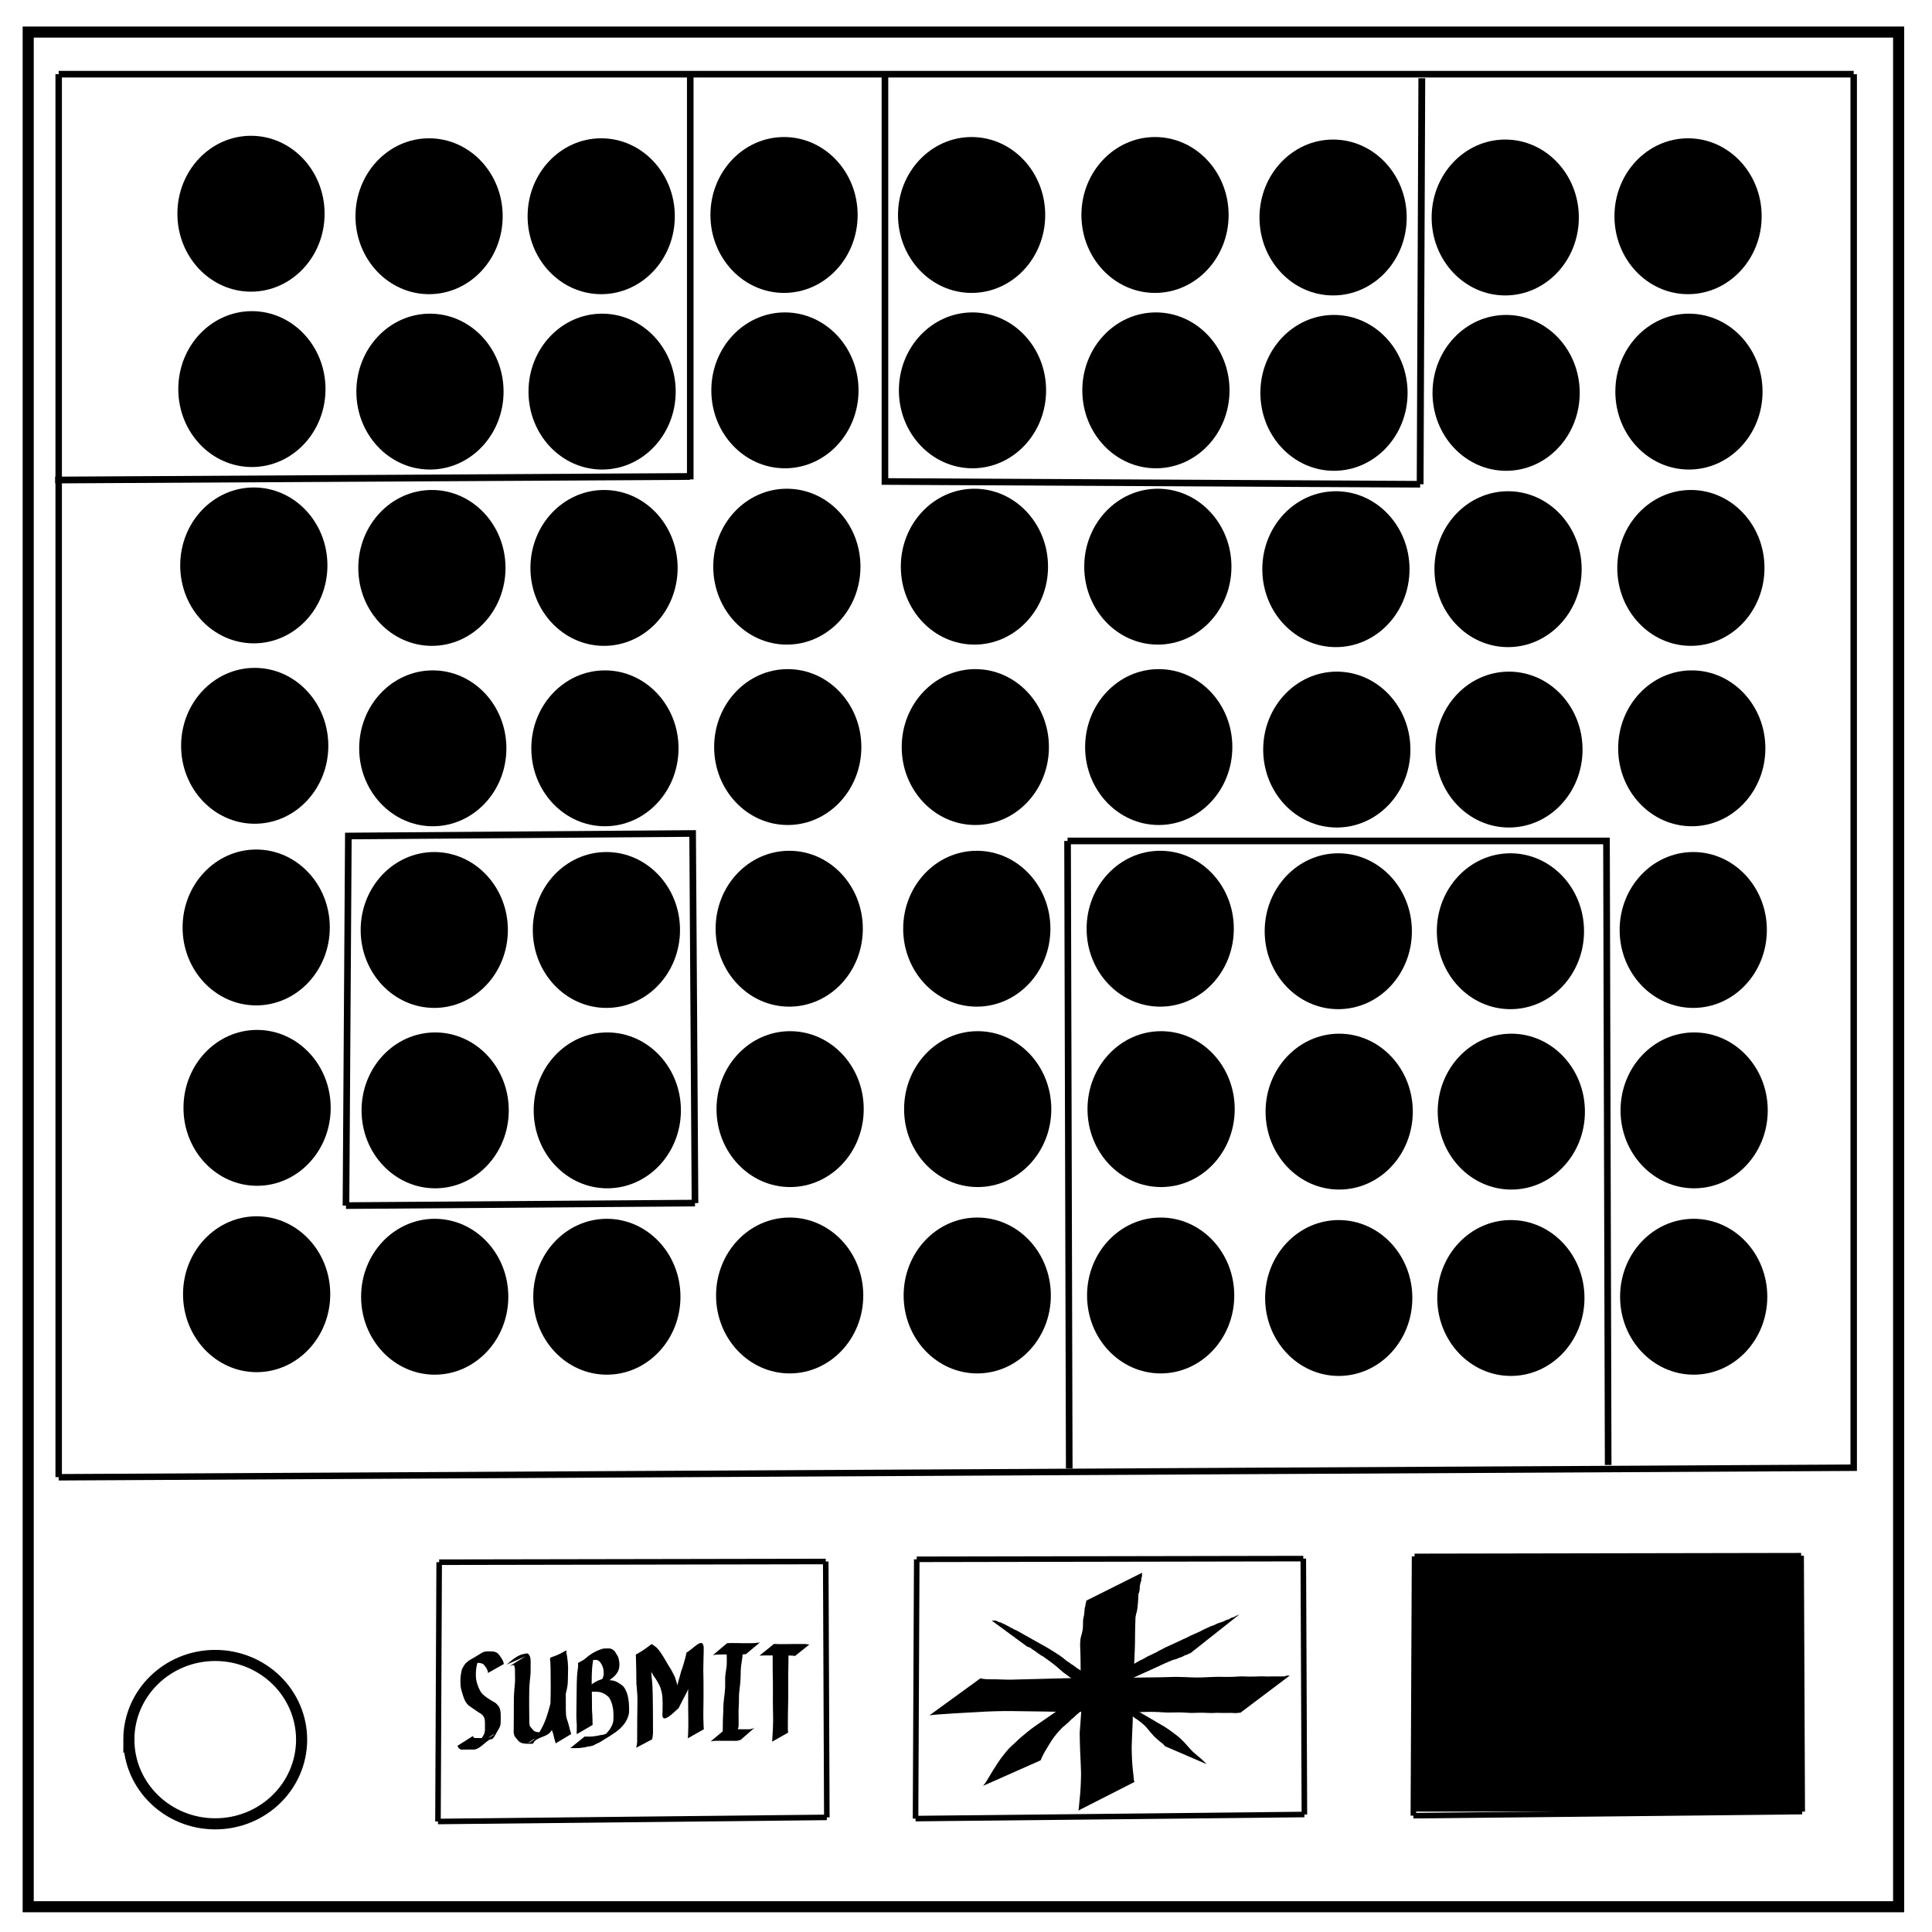 <?xml version="1.0" encoding="UTF-8" standalone="no"?>
<svg
   xmlns:osb="http://www.openswatchbook.org/uri/2009/osb"
   xmlns:dc="http://purl.org/dc/elements/1.1/"
   xmlns:cc="http://creativecommons.org/ns#"
   xmlns:rdf="http://www.w3.org/1999/02/22-rdf-syntax-ns#"
   xmlns:svg="http://www.w3.org/2000/svg"
   xmlns="http://www.w3.org/2000/svg"
   xmlns:xlink="http://www.w3.org/1999/xlink"
   xmlns:sodipodi="http://sodipodi.sourceforge.net/DTD/sodipodi-0.dtd"
   xmlns:inkscape="http://www.inkscape.org/namespaces/inkscape"
   viewBox="0.0 0.0 348.0 348.0"
   fill="none"
   version="1.1"
   id="svg26"
   sodipodi:docname="Crime Watch.svg"
   inkscape:version="0.92.3 (2405546, 2018-03-11)">
  <defs
     id="defs30">
    <linearGradient
       id="linearGradient6097"
       osb:paint="solid">
      <stop
         style="stop-color:#000000;stop-opacity:1;"
         offset="0"
         id="stop6095" />
    </linearGradient>
    <linearGradient
       id="linearGradient6045"
       osb:paint="solid">
      <stop
         style="stop-color:#000000;stop-opacity:1;"
         offset="0"
         id="stop6043" />
    </linearGradient>
    <linearGradient
       id="linearGradient4581"
       osb:paint="solid">
      <stop
         style="stop-color:#000000;stop-opacity:1;"
         offset="0"
         id="stop4579" />
    </linearGradient>
    <inkscape:perspective
       sodipodi:type="inkscape:persp3d"
       inkscape:vp_x="5.079 : 342.224 : 1"
       inkscape:vp_y="0 : 1000 : 0"
       inkscape:vp_z="341.992 : 342.224 : 1"
       inkscape:persp3d-origin="174 : 116 : 1"
       id="perspective34" />
    <linearGradient
       inkscape:collect="always"
       xlink:href="#linearGradient6045"
       id="linearGradient6047"
       x1="29.738"
       y1="122.259"
       x2="167.329"
       y2="122.259"
       gradientUnits="userSpaceOnUse"
       gradientTransform="matrix(1.16,0,0,1.228,-33.908,-35.549)" />
  </defs>
  <sodipodi:namedview
     pagecolor="#ffffff"
     bordercolor="#666666"
     borderopacity="1"
     objecttolerance="10"
     gridtolerance="10"
     guidetolerance="10"
     inkscape:pageopacity="0"
     inkscape:pageshadow="2"
     inkscape:window-width="1116"
     inkscape:window-height="925"
     id="namedview28"
     showgrid="false"
     inkscape:zoom="1.3563218"
     inkscape:cx="7.555793"
     inkscape:cy="134.64369"
     inkscape:window-x="724"
     inkscape:window-y="390"
     inkscape:window-maximized="0"
     inkscape:current-layer="svg26" />
  <path
     d="M5.079 5.776h336.913v337.67H5.08z"
     stroke-width="2"
     stroke="#000"
     id="path22" />
  <path
     d="m 23.209,313.351 c 0,-8.376 6.966,-15.165 15.56,-15.165 4.126,0 8.084,1.597 11.001,4.441 2.918,2.844 4.558,6.702 4.558,10.724 0,8.376 -6.966,15.165 -15.56,15.165 -8.593,0 -15.559,-6.79 -15.559,-15.165 z"
     id="path24"
     inkscape:connector-curvature="0"
     style="stroke:#000000;stroke-width:2" />
  <rect
     style="opacity:0;fill:none;fill-opacity:1;fill-rule:nonzero;stroke:url(#linearGradient6047);stroke-width:5.969;stroke-miterlimit:4;stroke-dasharray:none;stroke-opacity:1"
     id="rect4577"
     width="158.463"
     height="154.993"
     x="1.172"
     y="37.15" />
  <path
     style="fill:none;stroke:#000000;stroke-width:1.163px;stroke-linecap:butt;stroke-linejoin:miter;stroke-opacity:1"
     d="M 10.57,13.362 V 266.069"
     id="path6137"
     inkscape:connector-curvature="0" />
  <path
     style="fill:none;stroke:#000000;stroke-width:1.163px;stroke-linecap:butt;stroke-linejoin:miter;stroke-opacity:1"
     d="M 10.562,266.092 333.897,264.373 V 13.37"
     id="path6139"
     inkscape:connector-curvature="0" />
  <path
     style="fill:none;stroke:#000000;stroke-width:1.194px;stroke-linecap:butt;stroke-linejoin:miter;stroke-opacity:1"
     d="M 10.57,13.362 H 333.89"
     id="path6141"
     inkscape:connector-curvature="0" />
  <path
     style="fill:none;stroke:#000000;stroke-width:1px;stroke-linecap:butt;stroke-linejoin:miter;stroke-opacity:1"
     d="m 79.106,281.391 -0.216,46.702"
     id="path6145"
     inkscape:connector-curvature="0"
     sodipodi:nodetypes="cc" />
  <path
     style="fill:none;stroke:#000000;stroke-width:1px;stroke-linecap:butt;stroke-linejoin:miter;stroke-opacity:1"
     d="M 78.89,328.093 148.932,327.356"
     id="path6149"
     inkscape:connector-curvature="0" />
  <path
     style="fill:none;stroke:#000000;stroke-width:1px;stroke-linecap:butt;stroke-linejoin:miter;stroke-opacity:1"
     d="m 148.932,327.356 -0.197,-46.091"
     id="path6151"
     inkscape:connector-curvature="0"
     sodipodi:nodetypes="cc" />
  <path
     style="fill:none;stroke:#000000;stroke-width:1px;stroke-linecap:butt;stroke-linejoin:miter;stroke-opacity:1"
     d="m 79.106,281.391 69.629,-0.127"
     id="path6153"
     inkscape:connector-curvature="0"
     sodipodi:nodetypes="cc" />
  <path
     sodipodi:nodetypes="cc"
     inkscape:connector-curvature="0"
     id="path48"
     d="m 165.127,280.87 -0.216,46.702"
     style="fill:none;stroke:#000000;stroke-width:1px;stroke-linecap:butt;stroke-linejoin:miter;stroke-opacity:1" />
  <path
     inkscape:connector-curvature="0"
     id="path50"
     d="m 164.911,327.572 70.042,-0.737"
     style="fill:none;stroke:#000000;stroke-width:1px;stroke-linecap:butt;stroke-linejoin:miter;stroke-opacity:1" />
  <path
     sodipodi:nodetypes="cc"
     inkscape:connector-curvature="0"
     id="path52"
     d="M 234.954,326.835 234.756,280.743"
     style="fill:none;stroke:#000000;stroke-width:1px;stroke-linecap:butt;stroke-linejoin:miter;stroke-opacity:1" />
  <path
     sodipodi:nodetypes="cc"
     inkscape:connector-curvature="0"
     id="path54"
     d="m 165.127,280.87 69.629,-0.127"
     style="fill:none;stroke:#000000;stroke-width:1px;stroke-linecap:butt;stroke-linejoin:miter;stroke-opacity:1" />
  <path
     style="fill:none;stroke:#000000;stroke-width:1px;stroke-linecap:butt;stroke-linejoin:miter;stroke-opacity:1"
     d="m 254.798,280.348 -0.216,46.702"
     id="path56"
     inkscape:connector-curvature="0"
     sodipodi:nodetypes="cc" />
  <path
     style="fill:none;stroke:#000000;stroke-width:1px;stroke-linecap:butt;stroke-linejoin:miter;stroke-opacity:1"
     d="m 254.582,327.051 70.042,-0.737"
     id="path58"
     inkscape:connector-curvature="0" />
  <path
     style="fill:none;stroke:#000000;stroke-width:1px;stroke-linecap:butt;stroke-linejoin:miter;stroke-opacity:1"
     d="m 324.624,326.313 -0.197,-46.091"
     id="path60"
     inkscape:connector-curvature="0"
     sodipodi:nodetypes="cc" />
  <path
     style="fill:none;stroke:#000000;stroke-width:1px;stroke-linecap:butt;stroke-linejoin:miter;stroke-opacity:1"
     d="m 254.798,280.348 69.629,-0.127"
     id="path62"
     inkscape:connector-curvature="0"
     sodipodi:nodetypes="cc" />
  <rect
     style="fill:#000000"
     id="rect88"
     width="69.826"
     height="45.965"
     x="254.798"
     y="280.348" />
  <ellipse
     style="fill:#000000;stroke-width:1.194"
     id="path3794"
     cx="45.211"
     cy="38.497"
     rx="13.258"
     ry="14.039" />
  <ellipse
     style="fill:#000000;stroke-width:1.194"
     id="path3794-5"
     cx="77.287"
     cy="38.95"
     rx="13.258"
     ry="14.039" />
  <ellipse
     style="fill:#000000;stroke-width:1.194"
     id="path3794-6"
     cx="108.293"
     cy="38.95"
     rx="13.258"
     ry="14.039" />
  <ellipse
     style="fill:#000000;stroke-width:1.194"
     id="path3794-8"
     cx="141.224"
     cy="38.723"
     rx="13.258"
     ry="14.039" />
  <ellipse
     style="fill:#000000;stroke-width:1.194"
     id="path3794-65"
     cx="175.01"
     cy="38.723"
     rx="13.258"
     ry="14.039" />
  <ellipse
     style="fill:#000000;stroke-width:1.194"
     id="path3794-4"
     cx="208.047"
     cy="38.723"
     rx="13.258"
     ry="14.039" />
  <ellipse
     style="fill:#000000;stroke-width:1.194"
     id="path3794-5-6"
     cx="240.123"
     cy="39.176"
     rx="13.258"
     ry="14.039" />
  <ellipse
     style="fill:#000000;stroke-width:1.194"
     id="path3794-6-1"
     cx="271.129"
     cy="39.176"
     rx="13.258"
     ry="14.039" />
  <ellipse
     style="fill:#000000;stroke-width:1.194"
     id="path3794-8-9"
     cx="304.06"
     cy="38.95"
     rx="13.258"
     ry="14.039" />
  <ellipse
     style="fill:#000000;stroke-width:1.194"
     id="path3794-3"
     cx="45.372"
     cy="70.085"
     rx="13.258"
     ry="14.039" />
  <ellipse
     style="fill:#000000;stroke-width:1.194"
     id="path3794-5-3"
     cx="77.447"
     cy="70.538"
     rx="13.258"
     ry="14.039" />
  <ellipse
     style="fill:#000000;stroke-width:1.194"
     id="path3794-6-5"
     cx="108.453"
     cy="70.538"
     rx="13.258"
     ry="14.039" />
  <ellipse
     style="fill:#000000;stroke-width:1.194"
     id="path3794-8-1"
     cx="141.384"
     cy="70.312"
     rx="13.258"
     ry="14.039" />
  <ellipse
     style="fill:#000000;stroke-width:1.194"
     id="path3794-65-3"
     cx="175.17"
     cy="70.312"
     rx="13.258"
     ry="14.039" />
  <ellipse
     style="fill:#000000;stroke-width:1.194"
     id="path3794-4-6"
     cx="208.208"
     cy="70.312"
     rx="13.258"
     ry="14.039" />
  <ellipse
     style="fill:#000000;stroke-width:1.194"
     id="path3794-5-6-0"
     cx="240.283"
     cy="70.765"
     rx="13.258"
     ry="14.039" />
  <ellipse
     style="fill:#000000;stroke-width:1.194"
     id="path3794-6-1-2"
     cx="271.289"
     cy="70.765"
     rx="13.258"
     ry="14.039" />
  <ellipse
     style="fill:#000000;stroke-width:1.194"
     id="path3794-8-9-0"
     cx="304.22"
     cy="70.538"
     rx="13.258"
     ry="14.039" />
  <ellipse
     style="fill:#000000;stroke-width:1.194"
     id="path3794-2"
     cx="45.719"
     cy="101.843"
     rx="13.258"
     ry="14.039" />
  <ellipse
     style="fill:#000000;stroke-width:1.194"
     id="path3794-5-65"
     cx="77.795"
     cy="102.296"
     rx="13.258"
     ry="14.039" />
  <ellipse
     style="fill:#000000;stroke-width:1.194"
     id="path3794-6-8"
     cx="108.801"
     cy="102.296"
     rx="13.258"
     ry="14.039" />
  <ellipse
     style="fill:#000000;stroke-width:1.194"
     id="path3794-8-4"
     cx="141.732"
     cy="102.07"
     rx="13.258"
     ry="14.039" />
  <ellipse
     style="fill:#000000;stroke-width:1.194"
     id="path3794-65-0"
     cx="175.518"
     cy="102.07"
     rx="13.258"
     ry="14.039" />
  <ellipse
     style="fill:#000000;stroke-width:1.194"
     id="path3794-4-8"
     cx="208.555"
     cy="102.07"
     rx="13.258"
     ry="14.039" />
  <ellipse
     style="fill:#000000;stroke-width:1.194"
     id="path3794-5-6-7"
     cx="240.631"
     cy="102.523"
     rx="13.258"
     ry="14.039" />
  <ellipse
     style="fill:#000000;stroke-width:1.194"
     id="path3794-6-1-0"
     cx="271.637"
     cy="102.523"
     rx="13.258"
     ry="14.039" />
  <ellipse
     style="fill:#000000;stroke-width:1.194"
     id="path3794-8-9-5"
     cx="304.568"
     cy="102.296"
     rx="13.258"
     ry="14.039" />
  <ellipse
     style="fill:#000000;stroke-width:1.194"
     id="path3794-3-5"
     cx="45.88"
     cy="134.338"
     rx="13.258"
     ry="14.039" />
  <ellipse
     style="fill:#000000;stroke-width:1.194"
     id="path3794-5-3-5"
     cx="77.955"
     cy="134.79"
     rx="13.258"
     ry="14.039" />
  <ellipse
     style="fill:#000000;stroke-width:1.194"
     id="path3794-6-5-1"
     cx="108.961"
     cy="134.79"
     rx="13.258"
     ry="14.039" />
  <ellipse
     style="fill:#000000;stroke-width:1.194"
     id="path3794-8-1-4"
     cx="141.892"
     cy="134.564"
     rx="13.258"
     ry="14.039" />
  <ellipse
     style="fill:#000000;stroke-width:1.194"
     id="path3794-65-3-6"
     cx="175.678"
     cy="134.564"
     rx="13.258"
     ry="14.039" />
  <ellipse
     style="fill:#000000;stroke-width:1.194"
     id="path3794-4-6-4"
     cx="208.716"
     cy="134.564"
     rx="13.258"
     ry="14.039" />
  <ellipse
     style="fill:#000000;stroke-width:1.194"
     id="path3794-5-6-0-2"
     cx="240.791"
     cy="135.017"
     rx="13.258"
     ry="14.039" />
  <ellipse
     style="fill:#000000;stroke-width:1.194"
     id="path3794-6-1-2-9"
     cx="271.797"
     cy="135.017"
     rx="13.258"
     ry="14.039" />
  <ellipse
     style="fill:#000000;stroke-width:1.194"
     id="path3794-8-9-0-6"
     cx="304.728"
     cy="134.79"
     rx="13.258"
     ry="14.039" />
  <ellipse
     style="fill:#000000;stroke-width:1.194"
     id="path3794-2-0"
     cx="46.147"
     cy="167.058"
     rx="13.258"
     ry="14.039" />
  <ellipse
     style="fill:#000000;stroke-width:1.194"
     id="path3794-5-65-3"
     cx="78.222"
     cy="167.511"
     rx="13.258"
     ry="14.039" />
  <ellipse
     style="fill:#000000;stroke-width:1.194"
     id="path3794-6-8-0"
     cx="109.228"
     cy="167.511"
     rx="13.258"
     ry="14.039" />
  <ellipse
     style="fill:#000000;stroke-width:1.194"
     id="path3794-8-4-6"
     cx="142.159"
     cy="167.284"
     rx="13.258"
     ry="14.039" />
  <ellipse
     style="fill:#000000;stroke-width:1.194"
     id="path3794-65-0-6"
     cx="175.945"
     cy="167.284"
     rx="13.258"
     ry="14.039" />
  <ellipse
     style="fill:#000000;stroke-width:1.194"
     id="path3794-4-8-6"
     cx="208.983"
     cy="167.284"
     rx="13.258"
     ry="14.039" />
  <ellipse
     style="fill:#000000;stroke-width:1.194"
     id="path3794-5-6-7-4"
     cx="241.058"
     cy="167.737"
     rx="13.258"
     ry="14.039" />
  <ellipse
     style="fill:#000000;stroke-width:1.194"
     id="path3794-6-1-0-1"
     cx="272.065"
     cy="167.737"
     rx="13.258"
     ry="14.039" />
  <ellipse
     style="fill:#000000;stroke-width:1.194"
     id="path3794-8-9-5-8"
     cx="304.995"
     cy="167.511"
     rx="13.258"
     ry="14.039" />
  <ellipse
     style="fill:#000000;stroke-width:1.194"
     id="path3794-3-5-3"
     cx="46.307"
     cy="199.552"
     rx="13.258"
     ry="14.039" />
  <ellipse
     style="fill:#000000;stroke-width:1.194"
     id="path3794-5-3-5-8"
     cx="78.383"
     cy="200.005"
     rx="13.258"
     ry="14.039" />
  <ellipse
     style="fill:#000000;stroke-width:1.194"
     id="path3794-6-5-1-0"
     cx="109.389"
     cy="200.005"
     rx="13.258"
     ry="14.039" />
  <ellipse
     style="fill:#000000;stroke-width:1.194"
     id="path3794-8-1-4-2"
     cx="142.32"
     cy="199.779"
     rx="13.258"
     ry="14.039" />
  <ellipse
     style="fill:#000000;stroke-width:1.194"
     id="path3794-65-3-6-0"
     cx="176.106"
     cy="199.779"
     rx="13.258"
     ry="14.039" />
  <ellipse
     style="fill:#000000;stroke-width:1.194"
     id="path3794-4-6-4-9"
     cx="209.143"
     cy="199.779"
     rx="13.258"
     ry="14.039" />
  <ellipse
     style="fill:#000000;stroke-width:1.194"
     id="path3794-5-6-0-2-4"
     cx="241.219"
     cy="200.231"
     rx="13.258"
     ry="14.039" />
  <ellipse
     style="fill:#000000;stroke-width:1.194"
     id="path3794-6-1-2-9-0"
     cx="272.225"
     cy="200.231"
     rx="13.258"
     ry="14.039" />
  <ellipse
     style="fill:#000000;stroke-width:1.194"
     id="path3794-8-9-0-6-4"
     cx="305.156"
     cy="200.005"
     rx="13.258"
     ry="14.039" />
  <ellipse
     style="fill:#000000;stroke-width:1.194"
     id="path3794-3-5-3-8"
     cx="46.227"
     cy="233.122"
     rx="13.258"
     ry="14.039" />
  <ellipse
     style="fill:#000000;stroke-width:1.194"
     id="path3794-5-3-5-8-2"
     cx="78.302"
     cy="233.574"
     rx="13.258"
     ry="14.039" />
  <ellipse
     style="fill:#000000;stroke-width:1.194"
     id="path3794-6-5-1-0-5"
     cx="109.309"
     cy="233.574"
     rx="13.258"
     ry="14.039" />
  <ellipse
     style="fill:#000000;stroke-width:1.194"
     id="path3794-8-1-4-2-3"
     cx="142.239"
     cy="233.348"
     rx="13.258"
     ry="14.039" />
  <ellipse
     style="fill:#000000;stroke-width:1.194"
     id="path3794-65-3-6-0-3"
     cx="176.025"
     cy="233.348"
     rx="13.258"
     ry="14.039" />
  <ellipse
     style="fill:#000000;stroke-width:1.194"
     id="path3794-4-6-4-9-8"
     cx="209.063"
     cy="233.348"
     rx="13.258"
     ry="14.039" />
  <ellipse
     style="fill:#000000;stroke-width:1.194"
     id="path3794-5-6-0-2-4-7"
     cx="241.138"
     cy="233.801"
     rx="13.258"
     ry="14.039" />
  <ellipse
     style="fill:#000000;stroke-width:1.194"
     id="path3794-6-1-2-9-0-6"
     cx="272.145"
     cy="233.801"
     rx="13.258"
     ry="14.039" />
  <ellipse
     style="fill:#000000;stroke-width:1.194"
     id="path3794-8-9-0-6-4-1"
     cx="305.075"
     cy="233.574"
     rx="13.258"
     ry="14.039" />
  <path
     style="fill:none;stroke:#000000;stroke-width:1.183px;stroke-linecap:butt;stroke-linejoin:miter;stroke-opacity:1"
     d="M 124.331,13.362 V 86.353"
     id="path4065"
     inkscape:connector-curvature="0" />
  <path
     style="fill:none;stroke:#000000;stroke-width:1.215px;stroke-linecap:butt;stroke-linejoin:miter;stroke-opacity:1"
     d="M 124.252,85.825 9.941,86.466"
     id="path4069"
     inkscape:connector-curvature="0" />
  <path
     style="fill:none;stroke:#000000;stroke-width:1.194px;stroke-linecap:butt;stroke-linejoin:miter;stroke-opacity:1"
     d="m 159.4,12.909 v 73.819 l 96.401,0.497"
     id="path4071"
     inkscape:connector-curvature="0"
     sodipodi:nodetypes="ccc" />
  <path
     style="fill:none;stroke:#000000;stroke-width:1.225px;stroke-linecap:butt;stroke-linejoin:miter;stroke-opacity:1"
     d="m 255.801,87.226 0.302,-73.132"
     id="path4073"
     inkscape:connector-curvature="0" />
  <path
     style="fill:none;stroke:#000000;stroke-width:1.194px;stroke-linecap:butt;stroke-linejoin:miter;stroke-opacity:1"
     d="m 62.318,217.158 62.868,-0.453"
     id="path4075"
     inkscape:connector-curvature="0" />
  <path
     style="fill:none;stroke:#000000;stroke-width:1.194px;stroke-linecap:butt;stroke-linejoin:miter;stroke-opacity:1"
     d="m 62.318,217.158 0.428,-66.573 62.012,-0.453 0.428,66.573"
     id="path4077"
     inkscape:connector-curvature="0" />
  <path
     style="fill:none;stroke:#000000;stroke-width:1.194px;stroke-linecap:butt;stroke-linejoin:miter;stroke-opacity:1"
     d="m 192.294,151.473 0.302,113.042"
     id="path4079"
     inkscape:connector-curvature="0" />
  <path
     style="fill:none;stroke:#000000;stroke-width:1.194px;stroke-linecap:butt;stroke-linejoin:miter;stroke-opacity:1"
     d="M 289.67,263.875 289.368,151.473 h -97.074"
     id="path4081"
     inkscape:connector-curvature="0"
     sodipodi:nodetypes="ccc" />
  <path
     style="fill:#000000;fill-opacity:1;stroke-width:0.643"
     id="path215"
     d="m 87.89,301.354 c 0.023,-0.225 -0.064,-0.439 -0.152,-0.636 -0.132,-0.302 -0.336,-0.552 -0.534,-0.802 -0.182,-0.241 -0.316,-0.241 -0.559,-0.326 -0.199,-0.06 -0.407,-0.06 -0.612,-0.068 -0.329,-0.004 -0.66,-0.04 -0.985,0.023 -0.058,0.022 -0.115,0.045 -0.172,0.067 -0.241,0.095 -0.107,0.033 -0.333,0.16 -0.051,0.029 -0.204,0.117 -0.154,0.085 4.475,-2.857 3.328,-2.116 2.443,-1.545 -0.216,0.138 -0.363,0.355 -0.512,0.569 -0.137,0.221 -0.263,0.456 -0.346,0.709 -0.098,0.349 -0.159,0.706 -0.211,1.065 -0.058,0.471 -0.06,0.945 -0.042,1.419 0.031,0.551 0.172,1.074 0.365,1.579 0.106,0.351 0.28,0.662 0.445,0.98 0.111,0.21 0.274,0.37 0.423,0.544 0.219,0.211 0.46,0.387 0.696,0.572 0.32,0.232 0.657,0.433 0.991,0.638 0.24,0.119 0.471,0.256 0.688,0.42 0.227,0.192 0.416,0.432 0.582,0.688 0.14,0.267 0.2,0.568 0.244,0.869 0.029,0.262 0.04,0.526 0.037,0.79 -0.013,0.296 -0.004,0.593 -0.004,0.889 -0.005,0.245 -0.019,0.494 -0.07,0.733 -0.06,0.259 -0.191,0.48 -0.317,0.704 -0.144,0.229 -0.276,0.465 -0.405,0.704 -0.109,0.212 -0.228,0.42 -0.358,0.618 -0.102,0.11 -0.168,0.257 -0.276,0.361 -0.04,0.038 -0.086,0.067 -0.127,0.104 -0.707,-0.19 -2.073,1.836 -3.275,1.878 -0.252,0.002 -0.505,-0.003 -0.758,-0.003 -0.255,0.002 -0.509,5.1e-4 -0.764,0.004 -0.206,0.001 -0.412,0.002 -0.617,0.004 -0.234,0.034 -0.318,-0.067 -0.503,-0.19 -0.149,-0.126 -0.24,-0.31 -0.325,-0.491 0,0 2.783,-1.765 2.783,-1.765 v 0 c 0.056,0.121 0.117,0.248 0.23,0.313 0.135,0.079 0.253,0.04 0.402,0.046 0.202,0.002 0.404,0.003 0.606,0.005 0.25,0.004 0.499,0.005 0.749,0.005 0.252,-0.003 0.506,-4.4e-4 0.754,-0.058 1.081,-0.342 2.632,-1.889 -2.275,1.539 0.257,-0.13 -0.128,0.072 0.141,-0.094 0.027,-0.017 0.059,-0.023 0.087,-0.038 0.096,-0.055 0.17,-0.138 0.229,-0.237 0.023,-0.025 0.121,-0.135 0.141,-0.163 0.089,-0.13 0.153,-0.283 0.254,-0.404 0.122,-0.245 0.249,-0.487 0.389,-0.72 0.123,-0.197 0.251,-0.395 0.346,-0.609 0.077,-0.207 0.094,-0.426 0.126,-0.646 6.1e-4,-0.295 0.012,-0.59 -6.1e-4,-0.885 -0.004,-0.251 0.005,-0.502 -0.013,-0.753 -0.021,-0.251 -0.062,-0.497 -0.173,-0.72 -0.134,-0.229 -0.305,-0.43 -0.515,-0.574 -0.216,-0.152 -0.45,-0.263 -0.665,-0.417 -0.321,-0.228 -0.641,-0.459 -0.971,-0.671 -0.268,-0.182 -0.549,-0.351 -0.775,-0.598 -0.182,-0.187 -0.332,-0.4 -0.46,-0.636 -0.166,-0.339 -0.305,-0.687 -0.403,-1.058 -0.187,-0.543 -0.35,-1.097 -0.419,-1.675 -0.027,-0.483 -0.036,-0.967 -0.015,-1.451 0.023,-0.373 0.102,-0.734 0.17,-1.099 0.014,-0.09 0.032,-0.226 0.06,-0.314 0.057,-0.177 0.171,-0.33 0.233,-0.505 0.089,-0.158 0.188,-0.303 0.29,-0.451 0.03,-0.043 0.052,-0.092 0.084,-0.133 0.033,-0.041 0.073,-0.072 0.109,-0.109 0.964,-0.87 0.172,-0.168 2.965,-1.913 0.214,-0.134 0.476,-0.172 0.713,-0.217 0.347,-0.017 0.695,-0.007 1.043,-0.006 0.23,0.013 0.459,0.043 0.675,0.14 0.256,0.1 0.462,0.269 0.633,0.505 0.199,0.279 0.41,0.55 0.569,0.861 0.041,0.079 0.109,0.203 0.142,0.286 0.06,0.152 0.085,0.32 0.133,0.475 0,0 -2.871,1.624 -2.871,1.624 z"
     inkscape:connector-curvature="0" />
  <path
     style="fill:#000000;fill-opacity:1;stroke-width:0.643"
     id="path217"
     d="m 91.282,299.824 c 0.955,-0.822 2.021,-1.811 3.26,-1.937 0.206,-0.081 0.327,-0.111 0.533,-0.017 0.197,0.119 0.314,0.311 0.39,0.539 0.086,0.25 0.101,0.517 0.116,0.782 0.017,0.332 -0.004,0.664 -0.004,0.997 0.003,0.372 0.004,0.743 -0.004,1.115 -0.013,0.466 -0.095,0.923 -0.128,1.387 -0.058,0.528 -0.09,1.06 -0.11,1.591 -0.017,0.551 -0.023,1.103 -0.021,1.654 -0.007,0.547 0.004,1.093 0.005,1.64 -0.008,0.494 0.003,0.989 0.011,1.483 0.004,0.387 0.002,0.774 0.014,1.161 0.002,0.219 0.024,0.439 0.092,0.645 0.065,0.172 0.196,0.286 0.309,0.417 0.133,0.131 0.215,0.316 0.365,0.425 0.125,0.117 0.287,0.185 0.443,0.239 0.227,0.064 0.463,0.067 0.695,0.069 0.221,-6.7e-4 0.443,-0.002 0.664,-0.004 0.251,0.008 0.411,0.027 0.623,-0.138 -5.185,2.898 -3.004,2.134 -2.197,1.312 0.1,-0.102 0.208,-0.24 0.298,-0.351 0.442,-0.593 0.796,-1.257 1.136,-1.925 0.449,-0.909 0.774,-1.878 1.052,-2.864 0.253,-0.841 0.441,-1.701 0.595,-2.571 0.101,-0.616 0.126,-1.243 0.145,-1.867 0.015,-0.528 -0.017,-1.055 -0.026,-1.582 -0.015,-0.332 -0.055,-0.663 -0.082,-0.994 -0.033,-0.243 -0.064,-0.485 -0.086,-0.73 -0.037,-0.253 -0.071,-0.506 -0.113,-0.757 -0.002,-0.008 -0.054,-0.26 -0.058,-0.271 -0.007,-0.022 -0.035,-0.085 -0.029,-0.063 0.016,0.059 0.01,0.201 0.06,0.174 2.749,-1.52 3.043,-2.882 2.727,-1.579 -0.067,0.632 -0.064,1.271 -0.073,1.907 -0.008,0.84 -0.014,1.68 -0.016,2.52 -0.004,0.769 0.01,1.537 0.033,2.305 0.019,0.511 0.019,1.022 0.017,1.533 -0.013,0.545 -0.008,1.091 -0.001,1.636 0.012,0.391 0.009,0.782 0.038,1.173 0.022,0.246 0.072,0.489 0.135,0.726 0.07,0.214 0.15,0.425 0.22,0.64 0.093,0.292 0.17,0.589 0.241,0.889 0.043,0.284 0.143,0.547 0.227,0.816 0.039,0.131 0.069,0.264 0.103,0.396 0,0 -2.796,1.684 -2.796,1.684 v 0 c -0.028,-0.127 -0.064,-0.252 -0.089,-0.379 -0.08,-0.28 -0.196,-0.549 -0.232,-0.843 -0.061,-0.286 -0.133,-0.569 -0.23,-0.842 -0.087,-0.22 -0.165,-0.443 -0.248,-0.664 -0.064,-0.264 -0.118,-0.532 -0.129,-0.806 -0.031,-0.407 -0.023,-0.814 -0.008,-1.222 0.006,-0.545 0.011,-1.089 -0.001,-1.634 -0.002,-0.517 -0.001,-1.035 0.017,-1.552 0.022,-0.78 0.037,-1.561 0.033,-2.342 -0.002,-0.834 -0.009,-1.668 -0.018,-2.502 -0.008,-0.62 -0.01,-1.241 -0.049,-1.86 -0.177,-1.353 -0.094,-0.359 2.766,-2.058 0.069,-0.041 0.12,0.376 0.127,0.411 0.009,0.047 0.019,0.093 0.029,0.139 0.062,0.257 0.1,0.516 0.13,0.779 0.043,0.251 0.054,0.508 0.093,0.76 0.009,0.345 0.036,0.688 0.053,1.033 -0.005,0.541 -0.033,1.081 -0.03,1.623 -0.002,0.648 -0.02,1.298 -0.142,1.935 -0.174,0.894 -0.43,1.764 -0.66,2.642 -0.278,0.993 -0.596,1.972 -1.006,2.909 -0.097,0.215 -0.255,0.572 -0.363,0.786 -0.196,0.39 -0.42,0.762 -0.628,1.144 -0.123,0.177 -0.246,0.369 -0.385,0.532 -0.822,0.961 -2.627,0.856 -3.078,2.041 -0.233,0.052 -0.467,0.033 -0.704,0.037 -0.221,-6.2e-4 -0.443,6.8e-4 -0.664,-0.016 -0.257,-0.022 -0.517,-0.043 -0.758,-0.153 -0.186,-0.084 -0.374,-0.171 -0.518,-0.333 -0.134,-0.146 -0.243,-0.317 -0.381,-0.459 -0.142,-0.165 -0.287,-0.333 -0.371,-0.546 -0.082,-0.248 -0.135,-0.507 -0.114,-0.773 0.012,-0.392 0.011,-0.784 0.014,-1.177 0.008,-0.498 0.018,-0.996 0.01,-1.494 0.002,-0.549 0.011,-1.097 0.004,-1.646 0.003,-0.554 -0.004,-1.108 0.009,-1.661 0.016,-0.534 0.048,-1.066 0.093,-1.598 0.031,-0.452 0.073,-0.901 0.117,-1.351 -0.008,-0.371 -0.006,-0.741 -0.002,-1.111 0.001,-0.322 -0.015,-0.643 -0.018,-0.964 -0.007,-0.224 -0.017,-0.453 -0.084,-0.667 -0.046,-0.117 -0.086,-0.24 -0.223,-0.232 -0.155,0.032 -0.303,0.101 -0.461,0.119 -0.083,0.028 -0.163,0.058 -0.239,0.105 -0.026,0.016 -0.103,0.069 -0.077,0.052 2.703,-1.734 3.616,-2.156 2.61,-1.687 0,0 -3,1.324 -3,1.324 z"
     inkscape:connector-curvature="0" />
  <path
     style="fill:#000000;fill-opacity:1;stroke-width:0.643"
     id="path219"
     d="m 106.975,297.927 c -0.035,0.521 -0.119,1.034 -0.203,1.547 -0.112,0.737 -0.159,1.483 -0.182,2.229 -0.018,0.71 -0.005,1.421 -0.002,2.131 0.004,0.547 0.02,1.093 0.027,1.64 -2.4e-4,0.407 0.015,0.813 0.013,1.22 -0.008,0.369 0.006,0.737 0.004,1.106 -0.007,0.344 0.029,0.687 0.055,1.029 0.013,0.314 0.024,0.628 0.036,0.942 0.008,0.201 0.01,0.402 0.011,0.604 5.4e-4,0.111 1.4e-4,0.222 0.001,0.334 0,0 -2.84,1.654 -2.84,1.654 v 0 c -0.021,-0.124 -0.022,-0.246 -0.018,-0.372 0.002,-0.204 0.005,-0.408 0.01,-0.612 0.007,-0.312 0.011,-0.624 -0.008,-0.935 -0.015,-0.351 -0.057,-0.7 -0.06,-1.052 -0.002,-0.37 0.012,-0.74 0.004,-1.11 -0.002,-0.411 0.013,-0.822 0.012,-1.234 0.007,-0.556 0.021,-1.113 0.024,-1.669 0.003,-0.719 0.015,-1.438 0.029,-2.158 0.02,-0.753 0.04,-1.507 0.144,-2.252 0.05,-0.469 0.146,-0.948 0.079,-1.42 0,0 2.865,-1.621 2.865,-1.621 z"
     inkscape:connector-curvature="0" />
  <path
     style="fill:#000000;fill-opacity:1;stroke-width:0.643"
     id="path221"
     d="m 104.495,299.98 c 0.118,-0.301 0.311,-0.551 0.499,-0.801 0.951,-0.997 2.146,-1.765 3.408,-2.153 0.25,-0.085 0.507,-0.103 0.767,-0.102 0.195,0.012 0.392,-0.016 0.587,-0.003 0.121,0.008 0.173,0.028 0.291,0.06 0.269,0.093 0.502,0.263 0.697,0.486 0.165,0.253 0.329,0.509 0.479,0.773 0.124,0.215 0.186,0.457 0.249,0.7 0.068,0.255 0.088,0.521 0.092,0.786 0.027,0.373 -0.038,0.727 -0.145,1.078 -0.143,0.406 -0.403,0.737 -0.674,1.044 -0.947,0.933 -2.108,1.455 -3.225,2.166 -0.127,0.081 -0.145,0.082 -0.282,0.14 -0.254,0.086 -0.496,0.214 -0.758,0.272 -0.114,0.079 -0.248,0.086 -0.373,0.126 -0.27,0.085 0.139,-0.012 -0.165,0.055 -1.198,0.382 -1.027,0.984 2.452,-1.607 0.07,-0.052 -0.07,-0.171 -0.101,-0.259 -0.01,-0.028 -0.013,-0.059 -0.019,-0.089 0.281,0.008 0.563,0.02 0.844,0.018 0.32,10e-4 0.639,-0.008 0.959,-0.011 0.241,0.025 0.476,0.078 0.708,0.155 0.274,0.108 0.533,0.244 0.781,0.412 0.244,0.148 0.485,0.313 0.69,0.523 0.121,0.152 0.251,0.303 0.343,0.48 0.047,0.089 0.085,0.183 0.129,0.273 0.131,0.246 0.225,0.516 0.296,0.791 0.094,0.351 0.159,0.711 0.208,1.073 0.049,0.373 0.071,0.75 0.074,1.127 0.008,0.33 0.018,0.66 -0.007,0.99 -0.03,0.362 -0.15,0.703 -0.282,1.032 -0.145,0.351 -0.339,0.671 -0.552,0.974 -0.231,0.304 -0.489,0.576 -0.75,0.847 -1.127,1.007 -2.452,1.7 -3.7,2.494 -0.054,0.029 -0.106,0.061 -0.161,0.086 -0.034,0.016 -0.271,0.106 -0.308,0.123 -0.13,0.063 -0.244,0.144 -0.377,0.2 -0.253,0.165 -0.543,0.245 -0.829,0.298 -0.149,0.042 -0.305,0.032 -0.456,0.059 -0.109,0.02 -0.217,0.062 -0.325,0.086 -0.03,0.005 -0.061,0.007 -0.091,0.014 -0.18,0.044 0.012,0.017 -0.178,0.053 -0.106,0.02 -0.215,0.026 -0.322,0.032 -0.038,0.002 -0.076,-7e-5 -0.113,0.005 -0.071,0.011 -0.14,0.035 -0.211,0.047 -0.114,0.019 -0.228,0.027 -0.343,0.035 -0.238,0.011 -0.476,0.009 -0.715,0.011 -0.22,-0.003 -0.44,0.005 -0.659,0.002 -0.137,7e-5 -0.068,5.2e-4 -0.208,-10e-4 0,0 2.58,-2.08 2.58,-2.08 v 0 c 0.144,-0.001 0.073,-0.001 0.211,-6.7e-4 0.217,-10e-4 0.433,0.007 0.65,0.002 0.234,-0.002 0.468,-0.008 0.7,-0.037 0.222,-0.029 0.442,-0.079 0.665,-0.093 0.196,-0.037 0.387,-0.096 0.584,-0.128 0.247,-0.048 0.499,-0.052 0.741,-0.132 0.278,-0.094 0.545,-0.209 0.805,-0.357 0.265,-0.145 0.548,-0.242 0.806,-0.404 -0.837,0.539 -1.675,1.078 -2.512,1.618 -0.06,0.038 0.121,-0.075 0.18,-0.115 0.233,-0.159 0.46,-0.332 0.675,-0.52 0.309,-0.239 -0.009,0.023 0.273,-0.26 0.043,-0.043 0.095,-0.075 0.138,-0.119 0.125,-0.126 0.226,-0.282 0.347,-0.413 0.238,-0.256 0.426,-0.555 0.586,-0.877 0.129,-0.295 0.265,-0.595 0.32,-0.919 0.029,-0.32 0.04,-0.64 0.035,-0.962 -0.008,-0.363 -0.004,-0.728 -0.048,-1.089 -0.049,-0.343 -0.11,-0.686 -0.206,-1.017 -0.073,-0.252 -0.164,-0.498 -0.279,-0.731 -0.108,-0.254 -0.218,-0.442 -0.406,-0.635 -0.203,-0.179 -0.418,-0.336 -0.645,-0.475 -0.234,-0.137 -0.485,-0.249 -0.743,-0.321 -0.219,-0.044 -0.439,-0.088 -0.661,-0.089 -0.312,-0.002 -0.623,-0.011 -0.935,-0.009 -0.316,-0.003 -0.637,0.021 -0.951,-0.025 -0.048,-0.044 -0.378,-0.31 -0.25,-0.408 1.393,-1.061 1.928,-1.495 3.104,-1.842 0.171,-0.065 0.349,-0.113 0.522,-0.171 0.238,-0.096 0.48,-0.179 0.709,-0.298 0.966,-0.557 2.101,-1.341 -2.296,1.501 -0.046,0.03 0.094,-0.057 0.14,-0.089 0.111,-0.078 0.173,-0.136 0.277,-0.225 0.291,-0.244 0.538,-0.543 0.732,-0.886 0.114,-0.305 0.215,-0.604 0.174,-0.94 -0.011,-0.236 -0.014,-0.475 -0.066,-0.706 -0.052,-0.214 -0.112,-0.424 -0.203,-0.622 -0.121,-0.246 -0.262,-0.48 -0.431,-0.689 -0.172,-0.159 -0.357,-0.286 -0.584,-0.319 -0.279,-0.024 -0.56,-0.012 -0.838,0.006 -0.245,0.031 -0.487,0.081 -0.718,0.18 -0.106,0.047 -0.133,0.055 -0.231,0.111 -0.037,0.021 -0.145,0.089 -0.109,0.066 4.486,-2.902 3.297,-2.138 2.36,-1.524 -0.2,0.173 -0.364,0.396 -0.495,0.637 0,0 -2.928,1.503 -2.928,1.503 z"
     inkscape:connector-curvature="0" />
  <path
     style="fill:#000000;fill-opacity:1;stroke-width:0.643"
     id="path229"
     d="m 117.394,296.403 c -0.029,0.318 -0.035,0.639 -0.043,0.958 -0.027,0.683 -0.044,1.367 -0.048,2.052 -0.028,0.796 0.009,1.591 0.043,2.386 0.07,0.645 0.149,1.288 0.178,1.938 0.027,0.613 0.038,1.227 0.053,1.84 0.008,0.468 0.008,0.936 0.016,1.405 0.004,0.34 0.011,0.68 0.015,1.021 -0.001,0.303 -0.003,0.606 0.001,0.908 0.011,0.244 0.005,0.489 0.005,0.733 6.1e-4,0.215 0.009,0.431 0.005,0.646 -0.002,0.237 -0.006,0.474 -0.004,0.711 0.003,0.201 0.006,0.403 0.007,0.604 0.003,0.187 -6.1e-4,0.373 -0.003,0.56 -0.013,0.257 -0.045,0.514 -0.083,0.768 -0.015,0.121 -0.045,0.239 -0.072,0.357 0,0 -2.881,1.528 -2.881,1.528 v 0 c 0.027,-0.114 0.055,-0.227 0.093,-0.337 0.041,-0.234 0.064,-0.469 0.093,-0.704 -0.002,-0.186 -0.006,-0.371 -0.003,-0.557 10e-4,-0.204 0.004,-0.408 0.007,-0.612 0.002,-0.236 -10e-4,-0.471 -0.004,-0.707 -0.004,-0.217 0.004,-0.435 0.005,-0.652 3e-5,-0.246 -0.005,-0.492 0.005,-0.739 0.004,-0.303 0.003,-0.607 0.001,-0.91 0.003,-0.346 0.011,-0.692 0.016,-1.038 0.009,-0.474 0.011,-0.948 0.017,-1.422 0.01,-0.614 0.015,-1.228 -0.013,-1.842 -0.04,-0.653 -0.102,-1.302 -0.164,-1.953 -0.025,-0.803 -0.024,-1.606 -0.029,-2.409 -0.004,-0.666 -0.021,-1.332 -0.048,-1.997 -0.008,-0.303 -0.014,-0.608 -0.043,-0.909 0,0 2.876,-1.627 2.876,-1.627 z"
     inkscape:connector-curvature="0" />
  <path
     style="fill:#000000;fill-opacity:1;stroke-width:0.643"
     id="path247"
     d="m 123.899,313.104 c 0.042,-0.394 0.047,-0.793 0.058,-1.189 0.036,-0.743 0.031,-1.487 0.027,-2.231 -0.008,-0.627 -0.019,-1.255 -0.025,-1.882 -3.2e-4,-0.533 -0.007,-1.065 -0.005,-1.598 0.005,-0.533 -0.003,-1.067 0.003,-1.6 0.025,-0.758 0.037,-1.516 0.037,-2.274 -0.006,-0.672 -0.019,-1.345 -0.036,-2.017 -0.012,-0.382 -0.024,-0.763 -0.034,-1.145 -0.005,-0.288 0.001,-0.575 -0.002,-0.862 -0.002,-0.086 -3e-4,-0.169 -0.02,-0.253 -0.018,-0.08 -0.05,-0.108 -0.06,-0.095 -0.014,0.017 -0.027,0.077 -0.009,0.067 0.942,-0.521 1.868,-1.075 2.803,-1.613 -0.024,10e-4 -0.049,-0.007 -0.071,0.003 -0.141,0.063 -0.227,0.527 -0.264,0.673 -0.118,0.399 -0.227,0.802 -0.352,1.198 -0.127,0.423 -0.258,0.844 -0.409,1.257 -0.169,0.518 -0.345,1.035 -0.48,1.565 -0.113,0.474 -0.239,0.945 -0.385,1.408 -0.161,0.456 -0.348,0.9 -0.527,1.347 -0.165,0.373 -0.344,0.736 -0.518,1.103 -0.146,0.316 -0.324,0.612 -0.485,0.918 -0.128,0.276 -0.269,0.545 -0.414,0.811 -0.12,0.251 -0.257,0.492 -0.38,0.741 -0.016,0.031 -0.034,0.06 -0.048,0.092 -0.011,0.025 -0.021,0.05 -0.029,0.076 -0.006,0.019 0.004,0.05 -0.012,0.059 -0.399,0.244 -2.79,2.942 -2.946,1.372 0.007,-0.464 0.025,-0.929 0.035,-1.393 0.012,-0.616 0.005,-1.232 -0.031,-1.847 -0.024,-0.577 -0.157,-1.139 -0.324,-1.683 -0.16,-0.495 -0.418,-0.941 -0.678,-1.378 -0.174,-0.296 -0.372,-0.572 -0.571,-0.847 -0.068,-0.152 -0.17,-0.281 -0.25,-0.424 -0.09,-0.16 -0.164,-0.325 -0.26,-0.481 -0.155,-0.263 -0.327,-0.512 -0.494,-0.764 -0.132,-0.202 -0.265,-0.404 -0.396,-0.607 -0.117,-0.194 -0.254,-0.37 -0.395,-0.541 -0.106,-0.11 -0.194,-0.244 -0.305,-0.349 -0.051,-0.048 -0.11,-0.087 -0.163,-0.133 -0.17,-0.116 -0.334,-0.239 -0.504,-0.356 -0.087,-0.048 -0.168,-0.1 -0.258,-0.139 0,0 2.66,-1.957 2.66,-1.957 v 0 c 0.095,0.055 0.189,0.11 0.279,0.175 0.179,0.122 0.357,0.251 0.524,0.393 0.177,0.162 0.339,0.341 0.493,0.53 0.15,0.183 0.294,0.373 0.416,0.582 0.126,0.207 0.271,0.4 0.393,0.609 0.154,0.264 0.313,0.525 0.468,0.788 0.173,0.289 0.332,0.588 0.512,0.872 0.205,0.289 0.381,0.596 0.551,0.911 0.242,0.478 0.524,0.936 0.675,1.464 0.043,0.134 0.148,0.45 0.182,0.588 0.096,0.384 0.16,0.783 0.187,1.18 0.019,0.621 0.049,1.241 0.037,1.863 0.009,0.433 0.014,0.866 0.057,1.297 0.018,0.177 0.004,-0.049 -0.044,-0.021 -0.952,0.542 -1.876,1.143 -2.813,1.715 -0.015,0.009 0.034,-0.012 0.046,-0.025 0.041,-0.043 0.073,-0.129 0.095,-0.181 0.136,-0.243 0.263,-0.492 0.4,-0.735 0.119,-0.285 0.297,-0.535 0.42,-0.818 0.145,-0.32 0.337,-0.606 0.499,-0.916 0.079,-0.174 0.169,-0.335 0.254,-0.504 0.101,-0.202 0.187,-0.413 0.305,-0.605 0.191,-0.43 0.336,-0.883 0.531,-1.311 0.147,-0.463 0.301,-0.924 0.415,-1.399 0.133,-0.533 0.317,-1.046 0.441,-1.581 0.243,-0.733 -0.1,0.285 0.151,-0.408 0.099,-0.274 0.171,-0.561 0.262,-0.838 0.121,-0.389 0.229,-0.78 0.336,-1.173 0.083,-0.289 0.135,-0.588 0.171,-0.888 1.351,-0.78 2.947,-2.884 3.127,-0.99 -0.003,0.288 0.003,0.576 -0.002,0.864 -0.01,0.395 -0.022,0.789 -0.034,1.184 -0.016,0.686 -0.03,1.372 -0.036,2.058 3e-5,0.744 0.012,1.488 0.037,2.232 0.006,0.532 -10e-4,1.064 0.003,1.596 0.002,0.535 -0.005,1.069 -0.005,1.604 -0.005,0.637 -0.017,1.273 -0.025,1.91 -0.004,0.734 -0.01,1.468 0.027,2.201 0.011,0.374 0.015,0.752 0.058,1.123 0,0 -2.876,1.627 -2.876,1.627 z"
     inkscape:connector-curvature="0" />
  <path
     style="fill:#000000;fill-opacity:1;stroke-width:0.643"
     id="path251"
     d="m 130.964,295.983 c 0.203,-0.011 0.405,-0.029 0.609,-0.033 0.27,0.002 0.54,1.7e-4 0.81,0.004 0.377,0.003 0.754,0.014 1.131,0.018 0.547,0.014 1.095,0.015 1.642,0.006 0.402,-0.005 0.801,-0.002 1.2,-0.058 0.184,-0.01 0.362,-0.051 0.542,-0.091 0,0 -2.539,2.119 -2.539,2.119 v 0 c -0.18,0.026 -0.36,0.04 -0.541,0.054 -0.387,0.017 -0.775,-0.004 -1.162,-0.008 -0.552,-0.01 -1.104,-0.008 -1.657,0.005 -0.392,0.005 -0.783,0.014 -1.175,0.018 -0.274,0.005 -0.547,10e-4 -0.82,0.025 -0.206,0.019 -0.415,0.034 -0.614,0.103 0,0 2.573,-2.163 2.573,-2.163 z"
     inkscape:connector-curvature="0" />
  <path
     style="fill:#000000;fill-opacity:1;stroke-width:0.643"
     id="path253"
     d="m 133.77,296.226 c -0.018,0.212 -0.017,0.426 -0.017,0.639 -4e-4,0.245 -6.1e-4,0.491 -0.004,0.736 0.005,0.287 1.6e-4,0.572 -0.025,0.858 -0.038,0.365 -0.106,0.724 -0.154,1.087 -0.063,0.363 -0.106,0.73 -0.132,1.099 -0.025,0.416 -0.03,0.832 -0.033,1.248 0.006,0.521 -0.051,1.038 -0.099,1.555 -0.061,0.541 -0.133,1.08 -0.179,1.623 -0.029,0.378 -0.017,0.758 -0.025,1.137 0.003,0.365 -0.005,0.729 -0.035,1.092 -0.027,0.337 -0.029,0.675 -0.036,1.013 -0.004,0.28 -6.1e-4,0.56 0.004,0.84 0.005,0.2 0.007,0.401 0.009,0.601 -0.002,0.199 -0.003,0.397 -0.002,0.596 0.001,0.19 0.003,0.38 0.001,0.57 -0.015,0.179 -0.072,0.358 -0.143,0.521 -0.035,0.087 -0.019,0.043 -0.047,0.133 0,0 -2.893,1.548 -2.893,1.548 v 0 c 0.014,-0.121 0.005,-0.061 0.027,-0.18 0.019,-0.067 0.024,-0.098 0.055,-0.16 0.011,-0.022 0.03,-0.04 0.04,-0.064 0.03,-0.075 0.022,-0.165 0.087,-0.22 0.044,-0.172 0.006,-0.358 0.02,-0.535 0.001,-0.198 6.1e-4,-0.396 -0.002,-0.593 0.001,-0.204 0.004,-0.407 0.008,-0.611 0.005,-0.285 0.008,-0.57 0.011,-0.855 0.004,-0.348 0.024,-0.694 0.044,-1.041 0.019,-0.355 0.055,-0.709 0.036,-1.066 -0.002,-0.396 0.026,-0.791 0.055,-1.186 0.045,-0.547 0.137,-1.085 0.191,-1.63 0.038,-0.504 0.102,-1.006 0.087,-1.513 -0.002,-0.418 -0.01,-0.837 0.001,-1.254 0.017,-0.378 0.055,-0.754 0.121,-1.126 0.049,-0.355 0.1,-0.708 0.151,-1.062 0.019,-0.273 0.026,-0.546 0.02,-0.82 -0.003,-0.244 -0.003,-0.488 -0.004,-0.733 -5.3e-4,-0.206 0.002,-0.414 -0.017,-0.619 0,0 2.876,-1.627 2.876,-1.627 z"
     inkscape:connector-curvature="0" />
  <path
     style="fill:#000000;fill-opacity:1;stroke-width:0.643"
     id="path255"
     d="m 130.576,311.523 c 0.24,-0.017 0.48,-0.027 0.72,-0.031 0.272,-0.009 0.543,-0.006 0.815,-0.008 0.222,-0.004 0.445,-0.003 0.667,-0.006 0.184,-0.004 0.368,-4.8e-4 0.552,-6.7e-4 0.216,0.002 0.432,0.005 0.648,0.004 0.208,-0.003 0.416,-0.004 0.624,-10e-4 0.192,-0.017 0.395,0.033 0.581,-0.03 0.114,-0.045 0.236,-0.029 0.349,-0.071 0.033,-0.012 0.064,-0.03 0.096,-0.045 0.034,-0.013 0.069,-0.026 0.103,-0.038 0.126,-0.07 0.062,-0.038 0.192,-0.096 0,0 -2.511,2.187 -2.511,2.187 v 0 c -0.13,0.054 -0.063,0.03 -0.203,0.073 -0.194,0.059 -0.396,0.087 -0.596,0.111 -0.197,-0.011 -0.394,-0.007 -0.59,-0.009 -0.207,0.003 -0.414,0.002 -0.62,-0.001 -0.22,-5.7e-4 -0.439,0.002 -0.659,0.004 -0.183,-4e-4 -0.366,0.003 -0.55,-10e-4 -0.217,-0.003 -0.433,-0.003 -0.65,-0.007 -0.267,-0.001 -0.534,0.003 -0.801,0.013 -0.249,0.017 -0.499,0.037 -0.741,0.105 0,0 2.574,-2.15 2.574,-2.15 z"
     inkscape:connector-curvature="0" />
  <path
     style="fill:#000000;fill-opacity:1;stroke-width:0.643"
     id="path257"
     d="m 139.082,313.722 c 0.042,-0.382 0.04,-0.769 0.061,-1.154 0.072,-0.782 0.096,-1.567 0.111,-2.352 0.01,-0.756 -0.002,-1.512 -0.025,-2.268 -0.015,-0.52 -0.016,-1.041 -0.013,-1.561 0.003,-0.536 -0.001,-1.072 0.004,-1.607 -0.003,-0.54 -0.002,-1.08 -5.3e-4,-1.621 -0.002,-0.434 -0.019,-0.867 -0.024,-1.301 -0.011,-0.29 -0.008,-0.58 -0.014,-0.87 0.002,-0.235 -0.008,-0.469 -0.005,-0.703 0.001,-0.24 0.005,-0.481 0.002,-0.721 -0.003,-0.224 -0.004,-0.448 -10e-4,-0.671 0.007,-0.235 4.2e-4,-0.47 -0.003,-0.705 -0.001,-0.095 -0.002,-0.191 -0.003,-0.286 0,0 2.855,-1.615 2.855,-1.615 v 0 c -6.1e-4,0.097 -0.002,0.193 -0.003,0.289 -0.004,0.236 -0.01,0.472 -0.003,0.708 0.003,0.224 0.002,0.448 -0.001,0.672 -0.002,0.239 0.001,0.479 0.002,0.718 0.003,0.236 -0.008,0.473 -0.005,0.709 -0.005,0.295 -0.002,0.591 -0.014,0.886 -0.005,0.443 -0.022,0.885 -0.024,1.328 0.002,0.54 0.002,1.081 -5.1e-4,1.621 0.005,0.534 10e-4,1.068 0.004,1.602 0.003,0.525 0.003,1.05 -0.012,1.575 -0.023,0.77 -0.038,1.541 -0.044,2.312 -0.004,0.769 -0.008,1.538 -0.011,2.306 -0.006,0.359 -0.001,0.723 0.042,1.079 0,0 -2.876,1.627 -2.876,1.627 z"
     inkscape:connector-curvature="0" />
  <path
     style="fill:#000000;fill-opacity:1;stroke-width:0.643"
     id="path259"
     d="m 139.409,296.11 c 0.253,0.021 0.506,0.023 0.759,0.029 0.441,0.01 0.881,0.012 1.322,0.009 0.358,-0.005 0.716,-0.009 1.074,-0.019 0.238,-0.005 0.477,-0.005 0.715,-0.002 0.262,0.011 0.524,-0.002 0.786,-0.002 0.226,-10e-4 0.453,6.8e-4 0.679,-10e-4 0.109,0.011 0.22,-0.012 0.329,-6.7e-4 0.11,0.011 0.222,0.043 0.333,0.058 0.13,0.017 0.261,0.022 0.392,0.028 0,0 -2.588,2.066 -2.588,2.066 v 0 c -0.137,-0.009 -0.274,-0.023 -0.409,-0.049 -0.211,-0.03 -0.423,-0.024 -0.635,-0.022 -0.225,-0.002 -0.451,1.7e-4 -0.676,-10e-4 -0.26,-1.4e-4 -0.52,-0.013 -0.78,-0.002 -0.237,0.003 -0.474,0.003 -0.711,-0.002 -0.342,-0.01 -0.684,-0.015 -1.026,-0.019 -0.448,-0.003 -0.896,-0.001 -1.344,0.009 -0.277,0.006 -0.555,0.009 -0.832,0.029 0,0 2.612,-2.106 2.612,-2.106 z"
     inkscape:connector-curvature="0" />
  <path
     style="fill:#000000;fill-opacity:1"
     id="path280"
     d="m 194.222,326.128 c 0.121,-0.36 0.132,-0.736 0.157,-1.11 0.005,-0.069 0.086,-0.882 0.088,-0.903 0.181,-1.545 0.231,-3.1 0.258,-4.653 -0.043,-1.413 -0.096,-2.826 -0.174,-4.238 -0.021,-1.036 -0.071,-2.07 -0.071,-3.106 0.088,-1.287 0.206,-2.571 0.28,-3.859 0.082,-1.26 0.065,-2.525 0.022,-3.786 -0.035,-0.887 -0.062,-1.775 -0.103,-2.662 -0.046,-0.674 -0.028,-1.349 -0.036,-2.024 7.3e-4,-0.611 -0.02,-1.22 -0.029,-1.831 -0.02,-0.456 -0.046,-0.913 -0.048,-1.369 -0.032,-0.398 0.021,-0.794 0.032,-1.191 0.05,-0.312 0.099,-0.627 0.215,-0.921 0.125,-0.458 0.22,-0.925 0.249,-1.4 0.035,-0.432 -0.004,-0.865 0.025,-1.297 0.056,-0.366 0.16,-0.717 0.214,-1.084 -0.015,-0.247 0.055,-0.49 0.064,-0.735 0.011,-0.312 -0.036,-0.056 0.028,-0.325 0.025,-0.137 0.101,-0.259 0.115,-0.399 0.006,-0.06 -0.007,-0.121 -3.7e-4,-0.18 0.002,-0.018 0.063,-0.265 0.069,-0.289 0.053,-0.147 0.074,-0.303 0.102,-0.457 0,0 10.033,-5.016 10.033,-5.016 v 0 c 0.003,0.186 -0.003,0.37 -0.01,0.555 -0.006,0.042 -0.036,0.258 -0.052,0.304 -0.013,0.038 -0.051,0.065 -0.061,0.103 -0.04,0.163 0.027,0.345 -0.038,0.506 -0.011,0.045 -0.023,0.09 -0.034,0.136 -0.024,0.031 -0.058,0.057 -0.071,0.094 -0.02,0.055 -0.016,0.116 -0.025,0.174 -0.029,0.177 -0.068,0.352 -0.114,0.526 -0.005,0.404 -0.008,0.816 -0.154,1.199 -0.04,0.097 -0.088,0.193 -0.1,0.299 -0.008,0.068 8e-4,0.138 -0.002,0.207 -0.008,0.232 -0.035,0.463 -0.035,0.695 -0.037,0.491 -0.058,0.984 -0.131,1.471 -1.1e-4,0.221 -0.028,0.279 -0.073,0.481 -0.033,0.149 -0.035,0.306 -0.101,0.447 -0.074,0.157 -0.083,0.311 -0.114,0.481 -0.021,0.114 -0.055,0.226 -0.067,0.342 -0.007,0.067 -0.004,0.135 -0.006,0.202 -0.002,0.473 -0.029,0.946 -0.048,1.419 -0.009,0.62 -0.03,1.24 -0.029,1.86 -0.008,0.686 0.011,1.373 -0.034,2.059 -0.039,0.928 -0.067,1.856 -0.113,2.784 -0.065,1.301 -0.123,2.603 -0.161,3.905 -0.052,1.228 -0.092,2.456 -0.052,3.685 -4.4e-4,1.061 -0.051,2.119 -0.071,3.179 -0.077,1.471 -0.13,2.943 -0.174,4.415 0.026,1.466 0.069,2.935 0.258,4.39 0.002,0.022 0.084,0.749 0.088,0.813 0.023,0.321 0.021,0.649 0.157,0.95 0,0 -10.121,5.157 -10.121,5.157 z"
     inkscape:connector-curvature="0" />
  <path
     style="fill:#000000;fill-opacity:1"
     id="path282"
     d="m 176.592,302.309 c 0.715,0.189 1.48,0.163 2.215,0.172 1.047,-0.011 2.093,0.075 3.139,0.071 0.201,-6.7e-4 1.829,-0.051 1.999,-0.056 2.231,-0.066 4.463,-0.093 6.694,-0.173 1.828,-0.054 3.655,-0.091 5.484,-0.108 1.484,-0.046 2.968,-0.035 4.453,-0.037 1.464,0.029 2.928,-0.003 4.392,-0.008 1.3,-0.007 2.599,-0.029 3.898,-0.049 0.978,-0.03 1.956,-0.045 2.934,-0.075 0.974,-0.003 1.945,0.07 2.919,0.093 1.198,0.042 2.4,-0.002 3.596,-0.074 0.774,-0.047 1.548,-0.037 2.322,-0.014 0.755,0.022 1.511,-0.013 2.264,-0.059 0.41,-0.045 0.819,-0.038 1.231,-0.021 0.534,0.032 1.07,0.029 1.605,0.023 0.447,-0.009 0.893,-0.027 1.339,-0.043 0.361,-0.011 0.721,0.006 1.081,0.03 0.434,0.002 0.868,-0.015 1.302,-0.023 0.395,-0.005 0.79,0.014 1.185,0.011 0.237,-0.036 0.515,0.025 0.749,-0.021 0.047,-0.009 0.086,-0.04 0.132,-0.055 0.05,-0.016 0.102,-0.025 0.153,-0.038 0.169,-0.072 0.475,-0.017 0.634,-0.059 0.042,-0.011 0.074,-0.044 0.111,-0.066 0,0 -9.001,6.782 -9.001,6.782 v 0 c -0.253,-0.025 -0.494,0.04 -0.747,0.063 -0.355,0.01 -0.711,-0.052 -1.068,-0.04 -0.405,-0.003 -0.81,0.016 -1.215,0.011 -0.413,-0.008 -0.826,-0.025 -1.239,-0.023 -0.387,0.022 -0.775,0.041 -1.163,0.03 -0.407,-0.017 -0.813,-0.035 -1.22,-0.043 -0.556,-0.007 -1.112,-0.007 -1.667,0.023 -0.392,0.014 -0.781,0.029 -1.172,-0.021 -0.7,-0.052 -1.401,-0.08 -2.102,-0.059 -0.761,0.02 -1.522,0.036 -2.283,-0.014 -1.128,-0.082 -2.262,-0.114 -3.391,-0.074 -1.059,0.024 -2.116,0.093 -3.175,0.093 -0.909,-0.03 -1.818,-0.044 -2.726,-0.075 -1.254,-0.02 -2.509,-0.042 -3.763,-0.049 -1.456,-0.006 -2.912,-0.037 -4.369,-0.009 -1.449,-0.003 -2.897,0.008 -4.346,-0.04 -1.739,-0.017 -3.477,-0.052 -5.215,-0.072 -2.219,-0.03 -4.438,0.035 -6.652,0.185 -1.878,0.116 -3.759,0.185 -5.636,0.333 -0.951,0.071 -1.909,0.103 -2.852,0.246 0,0 9.172,-6.664 9.172,-6.664 z"
     inkscape:connector-curvature="0" />
  <path
     style="fill:#000000;fill-opacity:1"
     id="path290"
     d="m 177.071,321.676 c 0.442,-0.507 0.784,-1.081 1.116,-1.662 0.428,-0.745 0.89,-1.471 1.357,-2.192 0.506,-0.804 1.079,-1.56 1.682,-2.293 0.5,-0.639 1.123,-1.158 1.711,-1.71 0.647,-0.646 1.355,-1.226 2.062,-1.805 0.842,-0.691 1.736,-1.314 2.637,-1.925 0.903,-0.632 1.817,-1.248 2.72,-1.879 0.57,-0.361 1.114,-0.76 1.665,-1.149 0.721,-0.549 1.472,-1.058 2.23,-1.555 3.535,-2.118 7.118,-4.139 10.696,-6.196 0.876,-0.504 0.231,-0.097 1.113,-0.569 0.182,-0.098 0.357,-0.208 0.535,-0.313 0.552,-0.287 1.133,-0.521 1.684,-0.81 0.177,-0.093 0.344,-0.207 0.52,-0.301 0.179,-0.095 0.364,-0.179 0.547,-0.268 0.179,-0.097 0.358,-0.193 0.537,-0.29 1.084,-0.478 2.149,-0.995 3.224,-1.492 0.485,-0.175 0.926,-0.444 1.389,-0.665 0.419,-0.2 0.855,-0.36 1.273,-0.561 0.134,-0.061 0.271,-0.118 0.403,-0.184 0.561,-0.281 0.162,-0.124 0.74,-0.388 0.369,-0.169 0.74,-0.327 1.106,-0.504 0.222,-0.113 0.47,-0.16 0.698,-0.257 0.107,-0.045 0.206,-0.106 0.311,-0.156 0.289,-0.138 0.565,-0.245 0.875,-0.32 0.14,-0.083 0.305,-0.097 0.453,-0.155 0.143,-0.057 0.204,-0.119 0.342,-0.183 0.116,-0.054 0.239,-0.093 0.356,-0.144 0.069,-0.014 0.142,-0.016 0.208,-0.041 0.121,-0.045 0.221,-0.133 0.332,-0.197 0.199,-0.114 0.367,-0.174 0.592,-0.215 0.732,-0.411 -0.363,0.192 0.348,-0.164 0.053,-0.026 0.096,-0.068 0.148,-0.095 0.184,-0.095 0.363,-0.126 0.551,-0.226 0,0 -8.787,6.953 -8.787,6.953 v 0 c -0.36,0.123 -0.685,0.34 -1.062,0.419 -0.18,0.111 -0.357,0.211 -0.556,0.287 -0.064,0.025 -0.131,0.044 -0.196,0.067 -0.062,0.015 -0.127,0.022 -0.187,0.045 -0.064,0.025 -0.121,0.064 -0.182,0.096 -0.12,0.047 -0.236,0.103 -0.357,0.147 -0.252,0.09 -0.522,0.125 -0.771,0.227 -0.549,0.258 -1.126,0.445 -1.668,0.718 -0.729,0.329 -1.441,0.694 -2.177,1.006 -0.865,0.375 -1.713,0.785 -2.576,1.163 -1.036,0.477 -2.09,0.918 -3.095,1.461 -1.086,0.559 -2.182,1.098 -3.259,1.674 -0.474,0.249 -0.644,0.335 -1.109,0.594 -0.176,0.098 -0.699,0.399 -0.525,0.298 14.84,-8.578 10.606,-6.203 7.515,-4.32 -0.395,0.218 -0.767,0.459 -1.137,0.717 -0.104,0.073 -0.204,0.153 -0.306,0.229 -0.093,0.073 -0.184,0.151 -0.281,0.22 -0.091,0.064 -0.188,0.119 -0.283,0.178 -0.57,0.471 -1.178,0.896 -1.796,1.3 -0.998,0.589 -1.97,1.227 -2.908,1.908 -0.854,0.607 -1.732,1.182 -2.558,1.827 -0.364,0.272 -0.727,0.55 -1.068,0.852 -0.148,0.131 -0.425,0.418 -0.575,0.547 -0.098,0.084 -0.203,0.157 -0.305,0.236 -0.017,0.017 -0.548,0.551 -0.565,0.567 -0.098,0.09 -0.208,0.167 -0.307,0.256 -0.101,0.09 -0.19,0.192 -0.292,0.28 -0.107,0.092 -0.227,0.168 -0.334,0.26 -0.112,0.096 -0.216,0.201 -0.325,0.302 -0.635,0.672 -1.235,1.373 -1.75,2.143 -0.438,0.688 -0.848,1.392 -1.277,2.085 -0.273,0.497 -0.532,1 -0.736,1.53 0,0 -10.368,4.595 -10.368,4.595 z"
     inkscape:connector-curvature="0" />
  <path
     style="fill:#000000;fill-opacity:1"
     id="path296"
     d="m 209.908,314.571 c -0.019,-0.008 -0.044,-0.009 -0.058,-0.024 -0.031,-0.032 -0.044,-0.079 -0.073,-0.113 -0.034,-0.04 -0.078,-0.069 -0.115,-0.106 -0.044,-0.043 -0.254,-0.264 -0.289,-0.295 -0.061,-0.054 -0.129,-0.099 -0.193,-0.149 -0.46,-0.322 -0.854,-0.726 -1.279,-1.091 -0.218,-0.277 -0.469,-0.527 -0.699,-0.794 -0.107,-0.125 -0.207,-0.257 -0.312,-0.383 -0.055,-0.062 -0.111,-0.122 -0.164,-0.186 -0.056,-0.068 -0.104,-0.141 -0.161,-0.208 -0.274,-0.322 -0.585,-0.606 -0.916,-0.868 -0.281,-0.217 -0.555,-0.446 -0.846,-0.65 -0.098,-0.069 -0.204,-0.126 -0.302,-0.195 -0.68,-0.479 0.107,0.028 -0.572,-0.399 -0.249,-0.156 -0.484,-0.337 -0.731,-0.497 -0.233,-0.151 -0.486,-0.275 -0.726,-0.415 -2.27,-1.512 -0.317,-0.204 6.079,3.502 0.09,0.052 -0.179,-0.105 -0.268,-0.156 -0.092,-0.053 -0.185,-0.104 -0.277,-0.157 -7.331,-4.246 -4.527,-2.646 -7.121,-4.125 -2.356,-1.389 -0.347,-0.203 5.926,3.42 0.096,0.055 -0.19,-0.114 -0.287,-0.167 -0.316,-0.171 -0.638,-0.331 -0.955,-0.502 -2.884,-1.563 -5.698,-3.244 -8.54,-4.887 -1.35,-0.837 0.667,0.419 -0.756,-0.488 -0.138,-0.088 -0.282,-0.166 -0.42,-0.255 -0.443,-0.289 -0.857,-0.621 -1.283,-0.934 -0.822,-0.63 -1.683,-1.208 -2.518,-1.82 -0.632,-0.423 -1.168,-0.963 -1.747,-1.451 -0.467,-0.375 -0.939,-0.746 -1.423,-1.097 -0.208,-0.153 -0.427,-0.291 -0.634,-0.446 -0.16,-0.121 -0.225,-0.195 -0.401,-0.292 -0.063,-0.035 -0.132,-0.058 -0.199,-0.086 -0.088,-0.103 -0.224,-0.13 -0.328,-0.205 -0.048,-0.035 -0.08,-0.088 -0.128,-0.122 -0.043,-0.031 -0.095,-0.045 -0.141,-0.07 -0.137,-0.077 -0.131,-0.082 -0.249,-0.186 -0.041,-0.036 -0.079,-0.077 -0.122,-0.11 -0.083,-0.062 -0.178,-0.106 -0.263,-0.165 -0.159,-0.109 -0.247,-0.194 -0.422,-0.285 -0.051,-0.032 -0.105,-0.059 -0.152,-0.096 -0.049,-0.039 -0.084,-0.094 -0.134,-0.132 -0.047,-0.035 -0.105,-0.052 -0.153,-0.086 -0.048,-0.033 -0.085,-0.081 -0.134,-0.111 -0.287,-0.177 -0.007,0.081 -0.257,-0.176 -0.049,-0.025 -0.104,-0.039 -0.145,-0.075 -0.049,-0.043 -0.074,-0.109 -0.119,-0.157 -0.045,-0.048 -0.1,-0.086 -0.149,-0.13 -0.174,-0.158 -0.29,-0.261 -0.492,-0.386 -0.405,-0.298 -0.848,-0.539 -1.275,-0.803 -2.283,-1.332 -2.395,-1.397 6.205,3.583 0.068,0.039 -0.137,-0.076 -0.208,-0.111 -0.183,-0.091 -0.374,-0.158 -0.56,-0.24 -0.335,-0.165 -0.665,-0.336 -0.991,-0.518 -0.238,-0.105 -0.451,-0.262 -0.688,-0.367 -0.316,-0.14 0.002,0.033 -0.284,-0.132 -0.201,-0.144 -0.441,-0.184 -0.672,-0.256 -0.181,-0.091 -0.353,-0.195 -0.547,-0.257 -0.114,-0.026 -0.056,-0.015 -0.172,-0.034 0,0 -6.429,-4.721 -6.429,-4.721 v 0 c 0.139,-0.006 0.069,-0.003 0.21,-0.009 0.241,-0.006 0.487,-0.006 0.714,0.09 0.063,0.038 0.12,0.087 0.188,0.116 0.038,0.016 0.081,0.019 0.119,0.033 0.04,0.014 0.076,0.039 0.117,0.051 0.1,0.03 0.21,0.024 0.306,0.074 0.404,0.158 -0.086,-0.047 0.311,0.164 0.095,0.05 0.273,0.102 0.368,0.149 0.061,0.03 0.116,0.073 0.176,0.106 0.06,0.033 0.123,0.061 0.185,0.092 0.115,0.057 0.234,0.106 0.345,0.17 0.05,0.029 0.093,0.07 0.143,0.099 0.157,0.089 0.33,0.156 0.489,0.245 0.122,0.072 0.24,0.154 0.367,0.218 0.147,0.073 0.314,0.104 0.457,0.185 6.28,3.563 4.654,2.545 7.078,4.068 0.439,0.272 0.867,0.558 1.274,0.875 0.174,0.153 0.349,0.304 0.53,0.45 0.05,0.041 0.096,0.087 0.15,0.122 0.058,0.037 0.126,0.057 0.184,0.094 0.05,0.032 0.093,0.075 0.139,0.113 0.051,0.026 0.105,0.045 0.152,0.077 0.042,0.029 0.071,0.072 0.111,0.103 0.038,0.03 0.084,0.049 0.123,0.078 0.048,0.035 0.088,0.08 0.137,0.114 0.048,0.033 0.104,0.053 0.153,0.083 0.051,0.031 0.1,0.066 0.15,0.1 0.14,0.111 0.286,0.205 0.432,0.307 0.05,0.035 0.098,0.071 0.146,0.107 0.037,0.032 0.073,0.066 0.112,0.095 0.043,0.031 0.089,0.057 0.134,0.085 0.104,0.058 0.17,0.091 0.264,0.162 0.042,0.032 0.077,0.072 0.121,0.101 0.042,0.028 0.092,0.042 0.135,0.068 0.045,0.028 0.086,0.062 0.129,0.093 0.052,0.031 0.103,0.062 0.155,0.093 0.363,0.313 0.764,0.575 1.138,0.874 0.435,0.36 0.884,0.704 1.296,1.09 0.525,0.463 1.045,0.931 1.617,1.335 0.803,0.589 1.602,1.183 2.406,1.77 0.85,0.605 1.735,1.157 2.641,1.677 -2.026,-1.167 -4.054,-2.329 -6.077,-3.5 -0.114,-0.066 0.235,0.121 0.35,0.186 0.113,0.063 0.222,0.135 0.337,0.196 0.114,0.061 0.235,0.109 0.348,0.171 0.112,0.061 0.214,0.139 0.327,0.199 0.11,0.059 0.226,0.107 0.339,0.16 0.296,0.176 0.596,0.354 0.905,0.506 0.105,0.052 0.22,0.084 0.321,0.142 3.943,2.253 4.686,2.689 7.118,4.113 2.357,1.419 0.4,0.238 -5.965,-3.439 -0.089,-0.051 0.177,0.103 0.266,0.154 0.087,0.049 0.177,0.094 0.263,0.144 5.557,3.213 4.612,2.661 7.084,4.105 0.481,0.29 0.939,0.617 1.394,0.946 0.552,0.427 1.128,0.823 1.638,1.302 0.473,0.452 0.92,0.929 1.345,1.426 0.323,0.372 0.647,0.75 1.026,1.067 0.411,0.378 0.854,0.718 1.279,1.081 0.192,0.184 0.394,0.361 0.58,0.552 0.047,0.048 0.087,0.102 0.135,0.15 0.042,0.041 0.094,0.072 0.133,0.116 0.039,0.043 0.066,0.095 0.099,0.142 0,0 -7.377,-3.179 -7.377,-3.179 z"
     inkscape:connector-curvature="0" />
</svg>
